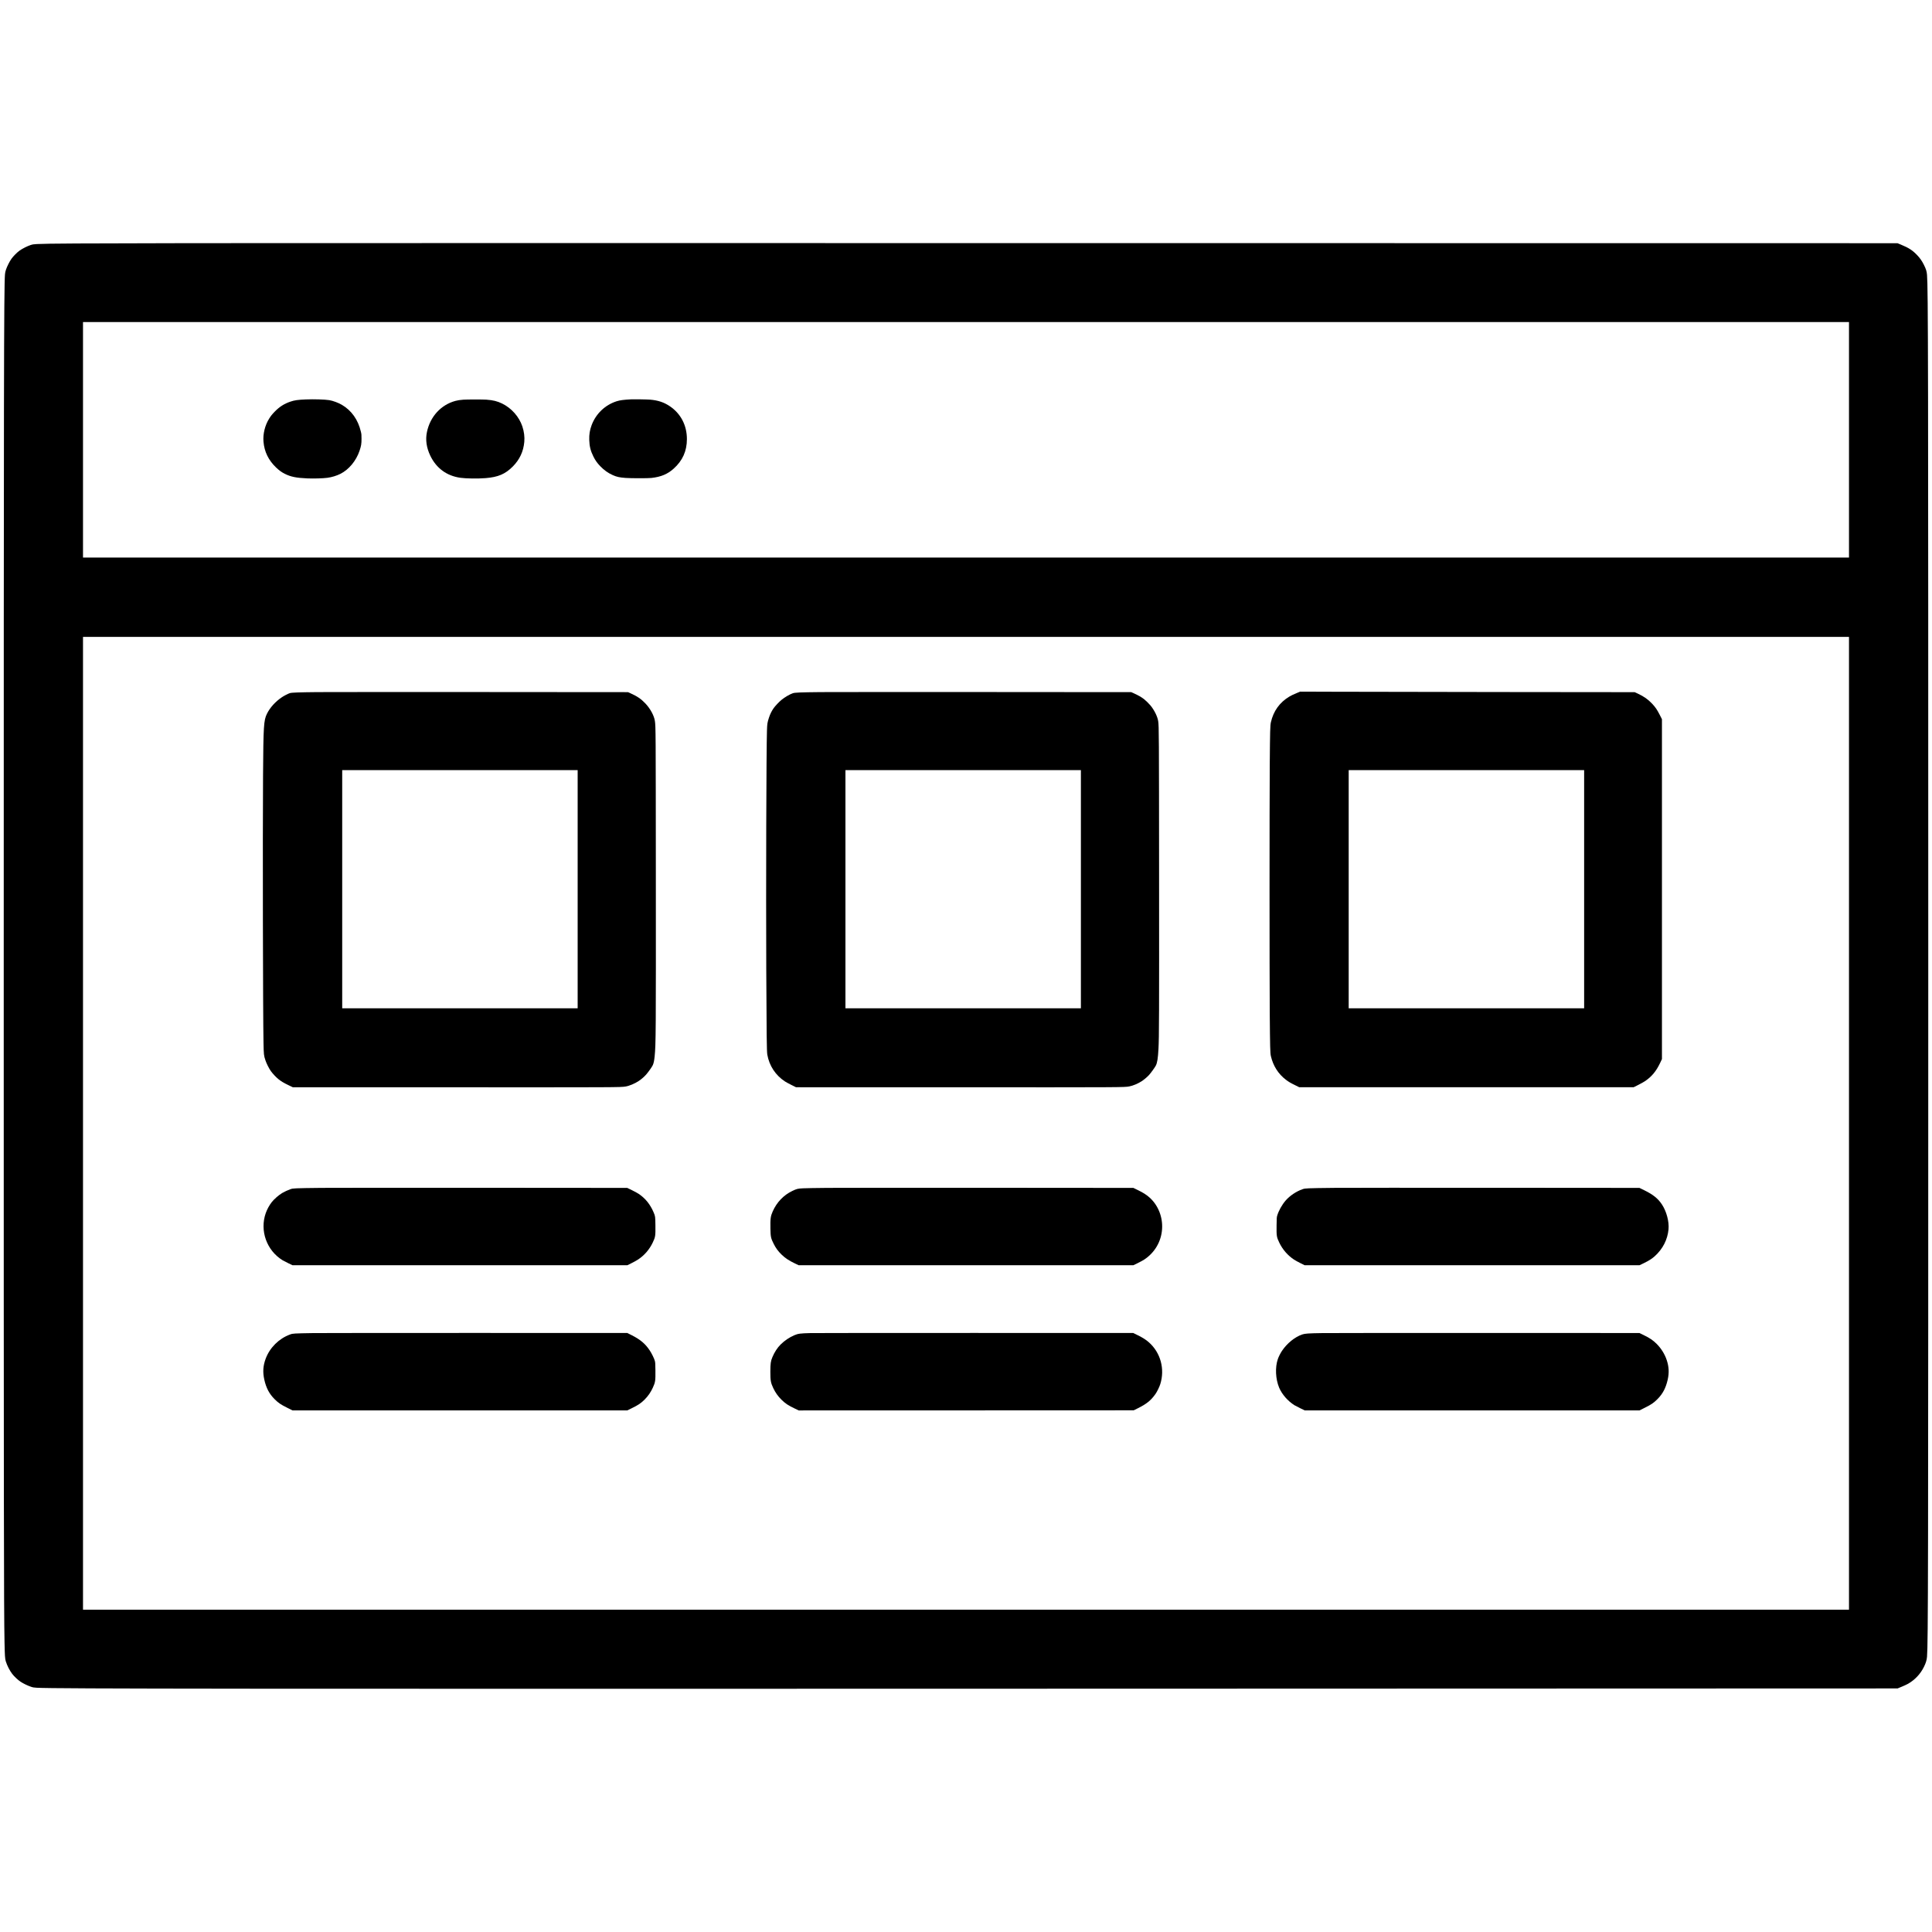 <?xml version="1.0" standalone="no"?>
<!DOCTYPE svg PUBLIC "-//W3C//DTD SVG 20010904//EN"
 "http://www.w3.org/TR/2001/REC-SVG-20010904/DTD/svg10.dtd">
<svg version="1.0" xmlns="http://www.w3.org/2000/svg"
 width="8542pt" height="8542pt" viewBox="0 0 8542 8542"
 preserveAspectRatio="xMidYMid meet">

<g transform="translate(0,8542) scale(0.1,-0.1)"
fill="#000000" stroke="none">
<path d="M8315 74669 c-4609 -7 -6274 -16 -6678 -39 -161 -9 -189 -14 -287
-45 -139 -45 -359 -156 -480 -242 -120 -86 -275 -242 -363 -364 -81 -113 -193
-334 -242 -479 -26 -76 -39 -134 -45 -210 -47 -527 -54 -4856 -55 -31130 0
-23368 5 -27861 35 -29355 12 -595 21 -725 56 -838 61 -192 166 -398 280 -550
85 -113 254 -273 372 -351 119 -79 311 -172 455 -221 96 -33 125 -37 265 -46
777 -46 9100 -53 48354 -41 l33917 11 185 77 c102 42 226 99 276 128 306 175
550 435 705 751 84 170 122 296 135 445 49 592 55 3696 55 30550 0 26843 -6
29927 -55 30545 -13 160 -42 254 -140 450 -84 168 -173 296 -298 426 -205 214
-365 318 -712 462 l-156 64 -35359 4 c-19448 3 -37547 2 -40220 -2z m73435
-8694 l0 -5205 -39040 0 -39040 0 0 5205 0 5205 39040 0 39040 0 0 -5205z m0
-30220 l0 -21505 -39040 0 -39040 0 0 21505 0 21505 39040 0 39040 0 0 -21505z"/>
<path d="M13525 67760 c-360 -15 -505 -36 -684 -97 -275 -93 -488 -229 -696
-444 -115 -118 -173 -192 -247 -311 -185 -298 -278 -677 -248 -1017 37 -442
220 -817 551 -1135 138 -133 251 -215 394 -286 263 -131 507 -180 992 -201
283 -12 694 0 889 26 196 26 404 90 575 175 376 189 698 578 848 1026 70 210
85 301 85 524 0 179 -2 205 -28 313 -124 531 -413 938 -843 1190 -155 91 -396
180 -558 206 -191 31 -691 46 -1030 31z"/>
<path d="M27905 67764 c-328 -17 -499 -39 -642 -85 -512 -164 -917 -552 -1106
-1059 -81 -217 -112 -409 -104 -655 8 -276 59 -482 183 -730 81 -164 170 -290
304 -428 168 -175 346 -302 550 -392 180 -80 291 -105 570 -126 219 -17 993
-18 1140 -1 429 49 711 167 982 409 397 354 588 781 588 1310 0 608 -272 1129
-759 1455 -258 173 -516 258 -866 288 -123 11 -714 20 -840 14z"/>
<path d="M20490 67749 c-152 -11 -253 -27 -355 -54 -640 -173 -1118 -696
-1259 -1378 -71 -340 -21 -691 149 -1045 267 -555 728 -893 1335 -977 254 -35
765 -42 1110 -14 553 44 867 178 1199 510 306 308 473 663 512 1093 20 215
-10 457 -86 683 -143 427 -476 805 -890 1009 -219 107 -401 152 -705 174 -166
11 -853 11 -1010 -1z"/>
<path d="M57355 54787 c-198 -83 -260 -113 -354 -169 -425 -255 -699 -637
-811 -1133 -32 -138 -38 -388 -50 -1870 -13 -1726 -13 -9292 0 -11015 12
-1464 19 -1739 49 -1870 99 -434 330 -797 669 -1052 125 -94 195 -136 414
-243 l172 -85 7393 0 7392 0 208 104 c114 58 249 133 300 168 294 202 488 437
658 793 l85 180 0 7513 0 7514 -100 196 c-115 226 -188 333 -330 485 -186 196
-364 323 -635 449 l-140 65 -5910 6 c-3251 4 -6578 9 -7395 13 l-1485 5 -130
-54z m12685 -8682 l0 -5265 -5205 0 -5205 0 0 5265 0 5265 5205 0 5205 0 0
-5265z"/>
<path d="M14035 54820 c-846 -9 -1143 -20 -1222 -46 -79 -26 -242 -110 -338
-173 -294 -194 -539 -465 -675 -744 -140 -289 -155 -528 -170 -2722 -19 -2720
-5 -10556 20 -11805 11 -547 14 -573 85 -788 47 -143 159 -365 242 -481 84
-116 229 -270 337 -357 118 -95 238 -166 447 -266 l185 -89 7105 -2 c7282 -2
7369 -2 7604 34 166 26 415 130 590 248 122 81 259 203 342 303 102 122 241
321 274 392 38 81 65 206 83 391 54 531 58 1061 53 8025 -4 6381 -5 6554 -42
6802 -35 238 -205 550 -424 780 -192 202 -366 319 -686 461 l-80 35 -6465 5
c-3556 2 -6825 1 -7265 -3z m11505 -8715 l0 -5265 -5205 0 -5205 0 0 5265 0
5265 5205 0 5205 0 0 -5265z"/>
<path d="M36285 54820 c-894 -9 -1140 -19 -1231 -50 -144 -50 -352 -172 -507
-298 -99 -81 -270 -262 -340 -360 -84 -117 -159 -268 -207 -417 -73 -225 -80
-270 -90 -573 -28 -834 -46 -6854 -31 -10582 12 -2845 21 -3610 46 -3749 87
-492 362 -910 778 -1184 47 -31 177 -102 289 -157 l203 -101 7100 -2 c7395 -2
7399 -2 7629 38 164 29 388 123 559 234 101 67 240 184 320 272 78 85 262 340
299 414 65 128 94 313 118 742 28 518 31 1481 27 7663 -4 6301 -6 6576 -38
6815 -27 201 -167 490 -339 700 -62 76 -207 219 -280 277 -118 94 -279 185
-495 281 l-80 35 -6465 5 c-3556 2 -6825 1 -7265 -3z m11505 -8715 l0 -5265
-5205 0 -5205 0 0 5265 0 5265 5205 0 5205 0 0 -5265z"/>
<path d="M14210 32900 c-487 -4 -976 -13 -1086 -19 -184 -10 -209 -13 -290
-42 -103 -36 -269 -113 -357 -166 -150 -89 -352 -265 -458 -398 -107 -135
-209 -320 -269 -490 -273 -778 39 -1652 745 -2085 39 -24 153 -83 254 -132
l183 -88 7403 0 7403 0 189 94 c103 51 235 125 293 164 277 186 492 436 639
743 117 244 125 290 119 767 -5 382 -7 398 -77 564 -149 354 -366 624 -662
823 -52 36 -188 110 -301 164 l-206 100 -6318 5 c-3476 2 -6717 1 -7204 -4z"/>
<path d="M36590 32900 c-487 -4 -976 -13 -1088 -19 -233 -12 -275 -23 -472
-117 -384 -184 -685 -498 -864 -900 -97 -218 -111 -328 -103 -764 7 -370 19
-425 148 -682 92 -183 196 -325 348 -470 162 -157 316 -259 587 -389 l165 -79
7400 0 7399 0 193 94 c105 52 233 121 282 153 468 307 757 798 794 1350 36
539 -176 1066 -569 1410 -132 115 -275 206 -497 313 l-203 99 -6318 5 c-3474
2 -6715 1 -7202 -4z"/>
<path d="M58960 32900 c-487 -4 -976 -13 -1086 -19 -184 -10 -209 -13 -290
-42 -275 -96 -556 -285 -742 -499 -164 -189 -313 -458 -375 -675 -18 -62 -21
-109 -25 -417 -6 -477 1 -523 119 -768 148 -308 374 -568 654 -753 50 -33 175
-102 278 -153 l189 -94 7403 0 7403 0 194 93 c215 104 363 199 483 308 354
322 563 731 606 1188 32 340 -91 800 -297 1106 -173 258 -389 431 -774 619
l-215 105 -6320 5 c-3476 2 -6718 1 -7205 -4z"/>
<path d="M13840 26480 c-344 -5 -693 -13 -776 -19 -137 -9 -162 -14 -250 -47
-486 -181 -887 -581 -1067 -1064 -117 -315 -136 -592 -61 -930 81 -365 220
-628 453 -860 171 -170 268 -236 556 -380 l240 -120 7397 0 7398 0 192 93
c293 142 418 226 583 392 152 153 266 319 360 524 109 239 118 300 113 767 -4
308 -7 346 -26 417 -30 109 -139 330 -227 462 -199 298 -416 480 -799 673
l-191 96 -6635 2 c-3649 1 -6916 -2 -7260 -6z"/>
<path d="M35830 26480 c-455 -12 -541 -24 -708 -94 -217 -92 -432 -237 -603
-406 -150 -149 -271 -334 -368 -562 -75 -177 -90 -284 -91 -648 0 -386 17
-486 127 -720 95 -201 213 -368 370 -521 166 -163 292 -246 578 -383 l181 -86
7404 2 7405 3 195 97 c373 185 573 348 767 625 70 99 173 310 212 434 211 671
15 1394 -503 1851 -131 116 -277 209 -496 316 l-195 96 -7005 2 c-3853 1
-7124 -2 -7270 -6z"/>
<path d="M58475 26480 c-632 -10 -777 -20 -896 -60 -327 -109 -678 -394 -902
-731 -68 -103 -146 -258 -181 -362 -125 -363 -100 -879 59 -1260 125 -296 380
-589 676 -776 37 -23 155 -84 263 -136 l196 -95 7398 0 7397 0 240 120 c288
144 385 210 556 380 234 233 371 494 454 864 68 304 54 571 -45 866 -87 260
-242 510 -438 707 -163 164 -308 263 -580 395 l-187 91 -6755 3 c-3715 1
-6980 -2 -7255 -6z"/>
</g>
</svg>
